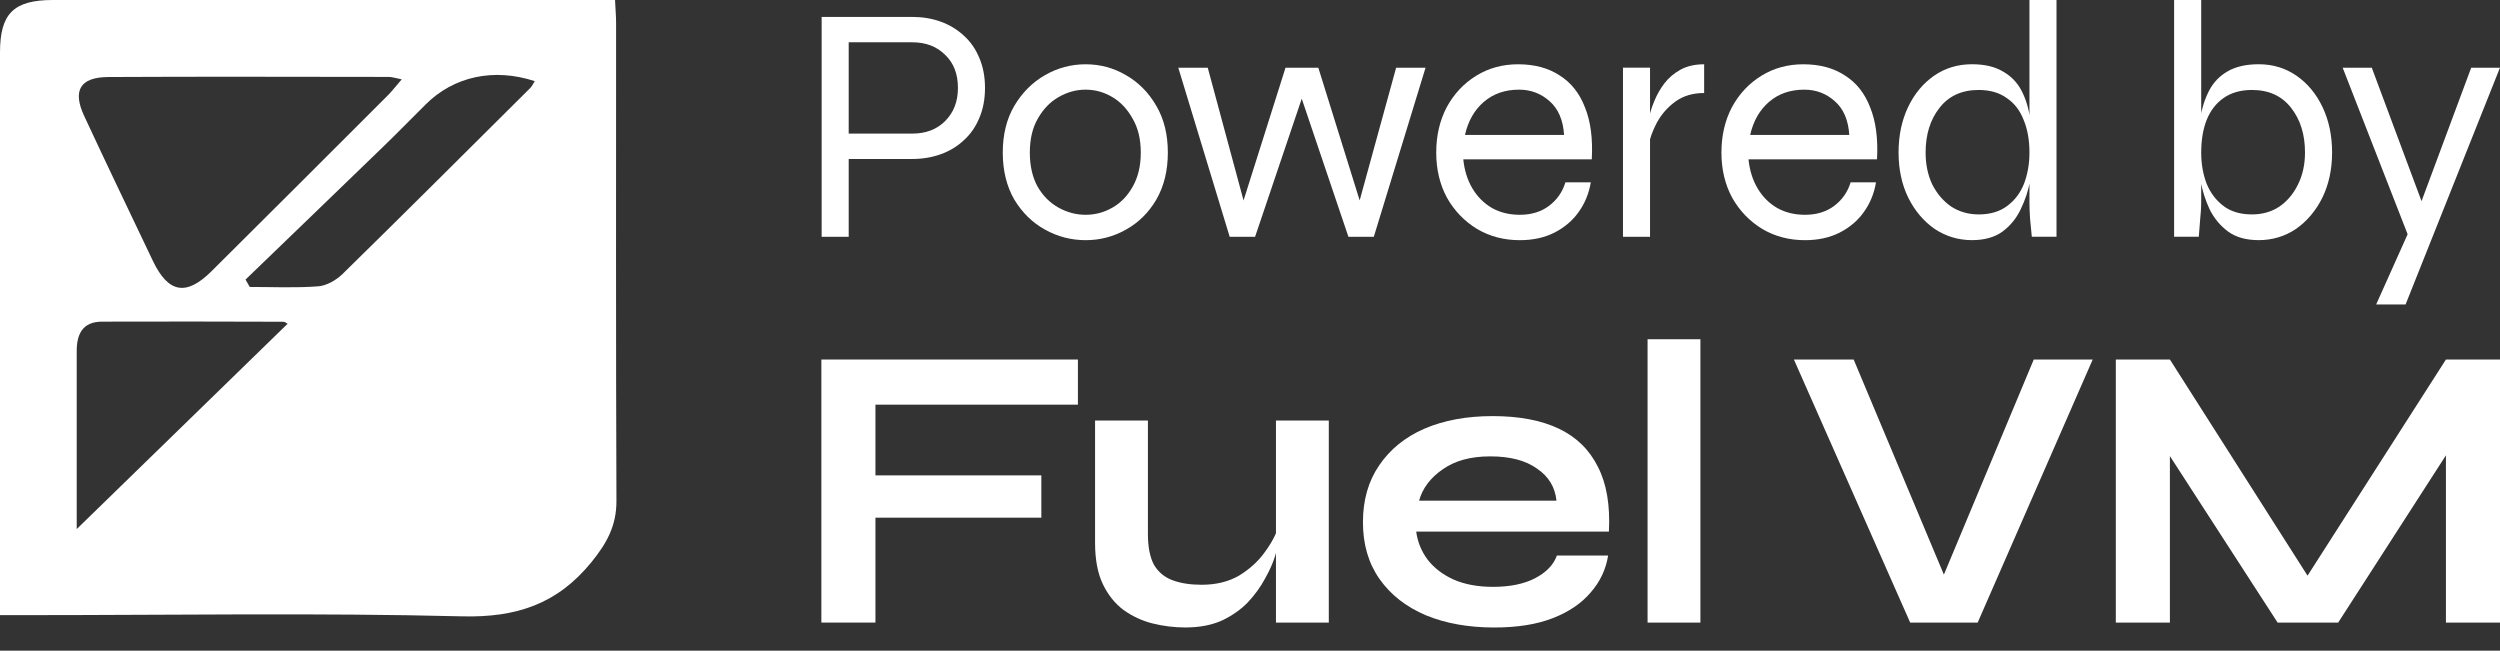 <svg width="73" height="19" viewBox="0 0 73 19" fill="none" xmlns="http://www.w3.org/2000/svg">
    <rect x="0" y="0" width="73" height="19" fill="#333333" stroke="none"/>
    <path d="M68.406 1.977H69.256L71.023 6.717L70.332 6.915L68.406 1.977ZM72.999 1.977L70.243 8.89H69.384L70.579 6.223L72.159 1.977H72.999Z"
          fill="white"/>
    <path d="M65.953 7.012C65.591 7.012 65.295 6.93 65.065 6.765C64.834 6.594 64.653 6.377 64.521 6.113C64.396 5.843 64.307 5.564 64.255 5.274C64.202 4.978 64.176 4.704 64.176 4.454C64.176 4.099 64.199 3.766 64.245 3.457C64.297 3.147 64.386 2.874 64.511 2.637C64.637 2.4 64.814 2.216 65.045 2.084C65.282 1.946 65.585 1.876 65.953 1.876C66.368 1.876 66.737 1.988 67.059 2.212C67.382 2.436 67.636 2.742 67.82 3.131C68.004 3.519 68.097 3.96 68.097 4.454C68.097 4.948 68.001 5.389 67.81 5.778C67.619 6.159 67.362 6.462 67.04 6.686C66.717 6.903 66.355 7.012 65.953 7.012ZM65.756 6.261C66.059 6.261 66.325 6.186 66.556 6.034C66.786 5.876 66.967 5.662 67.099 5.392C67.237 5.116 67.306 4.803 67.306 4.454C67.306 3.927 67.171 3.493 66.901 3.15C66.632 2.802 66.25 2.627 65.756 2.627C65.427 2.627 65.15 2.706 64.926 2.864C64.709 3.015 64.544 3.229 64.433 3.506C64.327 3.776 64.275 4.092 64.275 4.454C64.275 4.783 64.327 5.086 64.433 5.363C64.544 5.633 64.709 5.85 64.926 6.015C65.144 6.179 65.42 6.261 65.756 6.261ZM64.275 0V5.926C64.275 6.044 64.265 6.202 64.245 6.4C64.232 6.597 64.219 6.768 64.205 6.913H63.484V0H64.275Z"
          fill="white"/>
    <path d="M57.581 7.012C57.186 7.012 56.823 6.903 56.494 6.686C56.172 6.462 55.915 6.159 55.724 5.778C55.533 5.389 55.438 4.948 55.438 4.454C55.438 3.96 55.53 3.519 55.714 3.131C55.898 2.742 56.152 2.436 56.474 2.212C56.797 1.988 57.166 1.876 57.581 1.876C57.949 1.876 58.249 1.946 58.479 2.084C58.716 2.216 58.897 2.4 59.023 2.637C59.148 2.874 59.233 3.147 59.279 3.457C59.332 3.766 59.358 4.099 59.358 4.454C59.358 4.704 59.332 4.978 59.279 5.274C59.227 5.564 59.135 5.843 59.003 6.113C58.878 6.377 58.7 6.594 58.469 6.765C58.239 6.93 57.943 7.012 57.581 7.012ZM57.778 6.261C58.114 6.261 58.391 6.179 58.608 6.015C58.832 5.85 58.996 5.633 59.102 5.363C59.207 5.086 59.26 4.783 59.26 4.454C59.26 4.092 59.204 3.776 59.092 3.506C58.986 3.229 58.822 3.015 58.598 2.864C58.381 2.706 58.107 2.627 57.778 2.627C57.284 2.627 56.903 2.802 56.633 3.15C56.363 3.493 56.228 3.927 56.228 4.454C56.228 4.803 56.293 5.116 56.425 5.392C56.563 5.662 56.748 5.876 56.978 6.034C57.215 6.186 57.482 6.261 57.778 6.261ZM59.26 0H60.05V6.913H59.329C59.316 6.768 59.299 6.597 59.279 6.4C59.266 6.202 59.26 6.044 59.26 5.926V0Z"
          fill="white"/>
    <path d="M54.038 5.324H54.779C54.726 5.646 54.608 5.936 54.423 6.193C54.246 6.443 54.009 6.644 53.712 6.795C53.423 6.94 53.087 7.013 52.705 7.013C52.244 7.013 51.829 6.904 51.461 6.687C51.092 6.463 50.799 6.16 50.582 5.778C50.371 5.39 50.266 4.948 50.266 4.455C50.266 3.961 50.368 3.52 50.572 3.131C50.782 2.743 51.069 2.437 51.431 2.213C51.793 1.989 52.201 1.877 52.656 1.877C53.136 1.877 53.541 1.986 53.87 2.203C54.206 2.414 54.453 2.726 54.611 3.141C54.776 3.549 54.842 4.053 54.809 4.652H51.056C51.089 4.975 51.178 5.258 51.322 5.501C51.467 5.745 51.658 5.936 51.895 6.074C52.132 6.206 52.402 6.272 52.705 6.272C53.041 6.272 53.324 6.186 53.554 6.015C53.791 5.837 53.953 5.607 54.038 5.324ZM52.685 2.618C52.277 2.618 51.935 2.736 51.658 2.973C51.382 3.21 51.197 3.533 51.105 3.941H53.999C53.972 3.507 53.831 3.177 53.574 2.953C53.324 2.73 53.028 2.618 52.685 2.618Z"
          fill="white"/>
    <path d="M47.391 1.976H48.181V6.914H47.391V1.976ZM49.761 2.716C49.425 2.716 49.142 2.802 48.911 2.973C48.688 3.138 48.51 3.342 48.378 3.586C48.253 3.823 48.171 4.053 48.131 4.277L48.121 3.704C48.121 3.645 48.135 3.546 48.161 3.408C48.187 3.269 48.237 3.115 48.309 2.944C48.382 2.766 48.477 2.598 48.596 2.44C48.721 2.275 48.879 2.14 49.07 2.035C49.261 1.93 49.491 1.877 49.761 1.877V2.716Z"
          fill="white"/>
    <path d="M45.71 5.324H46.451C46.398 5.646 46.28 5.936 46.095 6.193C45.918 6.443 45.681 6.644 45.384 6.795C45.095 6.94 44.759 7.013 44.377 7.013C43.916 7.013 43.501 6.904 43.133 6.687C42.764 6.463 42.471 6.16 42.254 5.778C42.043 5.39 41.938 4.948 41.938 4.455C41.938 3.961 42.04 3.52 42.244 3.131C42.454 2.743 42.741 2.437 43.103 2.213C43.465 1.989 43.873 1.877 44.328 1.877C44.808 1.877 45.213 1.986 45.542 2.203C45.878 2.414 46.125 2.726 46.283 3.141C46.448 3.549 46.513 4.053 46.48 4.652H42.728C42.761 4.975 42.849 5.258 42.994 5.501C43.139 5.745 43.33 5.936 43.567 6.074C43.804 6.206 44.074 6.272 44.377 6.272C44.713 6.272 44.996 6.186 45.226 6.015C45.463 5.837 45.625 5.607 45.71 5.324ZM44.357 2.618C43.949 2.618 43.607 2.736 43.33 2.973C43.053 3.21 42.869 3.533 42.777 3.941H45.671C45.644 3.507 45.503 3.177 45.246 2.953C44.996 2.73 44.7 2.618 44.357 2.618Z"
          fill="white"/>
    <path d="M39.809 6.194L39.611 6.184L40.767 1.977H41.626L40.115 6.915H39.374L37.912 2.589H38.11L36.648 6.915H35.907L34.406 1.977H35.266L36.401 6.184L36.204 6.194L37.537 1.977H38.495L39.809 6.194Z"
          fill="white"/>
    <path d="M31.701 7.013C31.279 7.013 30.884 6.91 30.516 6.706C30.147 6.502 29.848 6.209 29.617 5.827C29.393 5.439 29.281 4.981 29.281 4.455C29.281 3.928 29.393 3.474 29.617 3.092C29.848 2.703 30.147 2.404 30.516 2.193C30.884 1.982 31.279 1.877 31.701 1.877C32.122 1.877 32.514 1.982 32.876 2.193C33.245 2.404 33.541 2.703 33.765 3.092C33.989 3.474 34.101 3.928 34.101 4.455C34.101 4.981 33.989 5.439 33.765 5.827C33.541 6.209 33.245 6.502 32.876 6.706C32.514 6.91 32.122 7.013 31.701 7.013ZM31.701 6.272C31.977 6.272 32.237 6.203 32.481 6.064C32.725 5.926 32.922 5.722 33.074 5.452C33.232 5.176 33.311 4.843 33.311 4.455C33.311 4.066 33.232 3.737 33.074 3.467C32.922 3.19 32.725 2.98 32.481 2.835C32.237 2.69 31.977 2.618 31.701 2.618C31.424 2.618 31.161 2.69 30.911 2.835C30.667 2.973 30.466 3.181 30.308 3.457C30.15 3.727 30.071 4.06 30.071 4.455C30.071 4.843 30.147 5.176 30.299 5.452C30.456 5.722 30.661 5.926 30.911 6.064C31.161 6.203 31.424 6.272 31.701 6.272Z"
          fill="white"/>
    <path d="M24.624 4.642V3.901H26.639C27.034 3.901 27.353 3.78 27.597 3.536C27.847 3.286 27.972 2.963 27.972 2.568C27.972 2.16 27.847 1.837 27.597 1.6C27.353 1.357 27.034 1.235 26.639 1.235H24.782V6.914H23.992V0.494H26.639C26.935 0.494 27.212 0.54 27.469 0.632C27.725 0.725 27.949 0.86 28.14 1.037C28.338 1.215 28.489 1.432 28.595 1.689C28.706 1.946 28.762 2.239 28.762 2.568C28.762 2.897 28.706 3.19 28.595 3.447C28.489 3.704 28.338 3.921 28.14 4.099C27.949 4.277 27.725 4.412 27.469 4.504C27.212 4.596 26.935 4.642 26.639 4.642H24.624Z"
          fill="white"/>
    <path d="M17.959 0C17.972 0.272 17.99 0.475 17.99 0.679C17.99 5.33 17.982 9.978 18 14.629C18.003 15.349 17.718 15.862 17.274 16.41C16.277 17.638 15.079 18.038 13.489 17.997C9.266 17.892 5.039 17.962 0.812 17.962C0.566 17.962 0.317 17.962 0 17.962C0 17.68 0 17.456 0 17.235C0 12.001 0 6.766 0 1.534C0 0.395 0.398 0 1.548 0C6.782 0 12.017 0 17.252 0C17.462 0 17.67 0 17.959 0ZM11.733 2.317C11.545 2.281 11.448 2.246 11.352 2.246C8.622 2.244 5.892 2.234 3.162 2.249C2.339 2.254 2.111 2.641 2.459 3.388C3.116 4.802 3.791 6.205 4.461 7.611C4.912 8.56 5.438 8.655 6.178 7.918C7.899 6.208 9.617 4.492 11.332 2.777C11.456 2.651 11.563 2.51 11.733 2.314V2.317ZM8.396 9.453C8.373 9.44 8.32 9.395 8.267 9.395C6.506 9.39 4.742 9.385 2.981 9.392C2.408 9.392 2.238 9.76 2.24 10.26C2.24 11.425 2.24 12.592 2.24 13.756C2.24 14.348 2.24 14.941 2.24 15.449C4.296 13.447 6.346 11.452 8.399 9.453H8.396ZM7.168 8.162C7.209 8.235 7.252 8.306 7.292 8.379C7.96 8.379 8.627 8.411 9.289 8.361C9.535 8.343 9.814 8.182 9.997 8.006C11.834 6.205 13.656 4.387 15.48 2.573C15.536 2.518 15.567 2.442 15.615 2.369C14.415 1.977 13.25 2.231 12.428 3.051C12.012 3.464 11.603 3.884 11.182 4.291C9.847 5.584 8.508 6.872 7.168 8.165V8.162Z"
          fill="white"/>
    <path d="M67.753 17.395H67.005L71.421 10.498H73V18.179H71.421V12.599L71.801 12.706L68.275 18.179H66.506L62.981 12.73L63.361 12.623V18.179H61.782V10.498H63.361L67.753 17.395Z"
          fill="white"/>
    <path d="M55.777 18.179L52.382 10.498H54.127L57.035 17.431H56.489L59.386 10.498H61.107L57.748 18.179H55.777Z"
          fill="white"/>
    <path d="M48.109 9.906H49.652V18.18H48.109V9.906Z" fill="white"/>
    <path d="M45.461 16.222H46.957C46.893 16.626 46.723 16.986 46.446 17.302C46.177 17.619 45.809 17.868 45.342 18.05C44.875 18.232 44.305 18.323 43.633 18.323C42.881 18.323 42.216 18.205 41.638 17.967C41.061 17.722 40.609 17.37 40.285 16.911C39.961 16.452 39.798 15.898 39.798 15.249C39.798 14.6 39.957 14.046 40.273 13.587C40.59 13.12 41.029 12.764 41.591 12.518C42.161 12.273 42.825 12.15 43.585 12.15C44.361 12.15 45.006 12.273 45.52 12.518C46.035 12.764 46.414 13.136 46.66 13.634C46.913 14.125 47.02 14.754 46.98 15.522H41.353C41.393 15.822 41.504 16.096 41.686 16.341C41.876 16.586 42.129 16.78 42.446 16.923C42.77 17.065 43.154 17.136 43.597 17.136C44.088 17.136 44.495 17.053 44.82 16.887C45.152 16.713 45.366 16.491 45.461 16.222ZM43.514 13.326C42.944 13.326 42.481 13.452 42.125 13.706C41.769 13.951 41.539 14.255 41.437 14.62H45.449C45.409 14.224 45.219 13.911 44.879 13.682C44.547 13.444 44.092 13.326 43.514 13.326Z"
          fill="white"/>
    <path d="M38.801 18.179H37.258V12.279H38.801V18.179ZM37.341 15.342L37.353 15.746C37.337 15.857 37.298 16.019 37.234 16.232C37.171 16.438 37.072 16.66 36.938 16.897C36.811 17.135 36.645 17.364 36.439 17.586C36.233 17.799 35.98 17.977 35.679 18.12C35.379 18.254 35.023 18.322 34.611 18.322C34.286 18.322 33.966 18.282 33.649 18.203C33.341 18.124 33.06 17.993 32.807 17.811C32.553 17.621 32.352 17.368 32.201 17.052C32.051 16.735 31.976 16.335 31.976 15.852V12.279H33.519V15.591C33.519 15.971 33.578 16.272 33.697 16.494C33.824 16.707 34.005 16.858 34.243 16.945C34.48 17.032 34.761 17.075 35.086 17.075C35.513 17.075 35.881 16.984 36.19 16.802C36.498 16.612 36.748 16.383 36.938 16.114C37.136 15.845 37.27 15.587 37.341 15.342Z"
          fill="white"/>
    <path d="M31.475 10.498V11.816H25.563V13.881H30.407V15.116H25.563V18.179H23.984V10.498H31.475Z"
          fill="white"/>
</svg>
